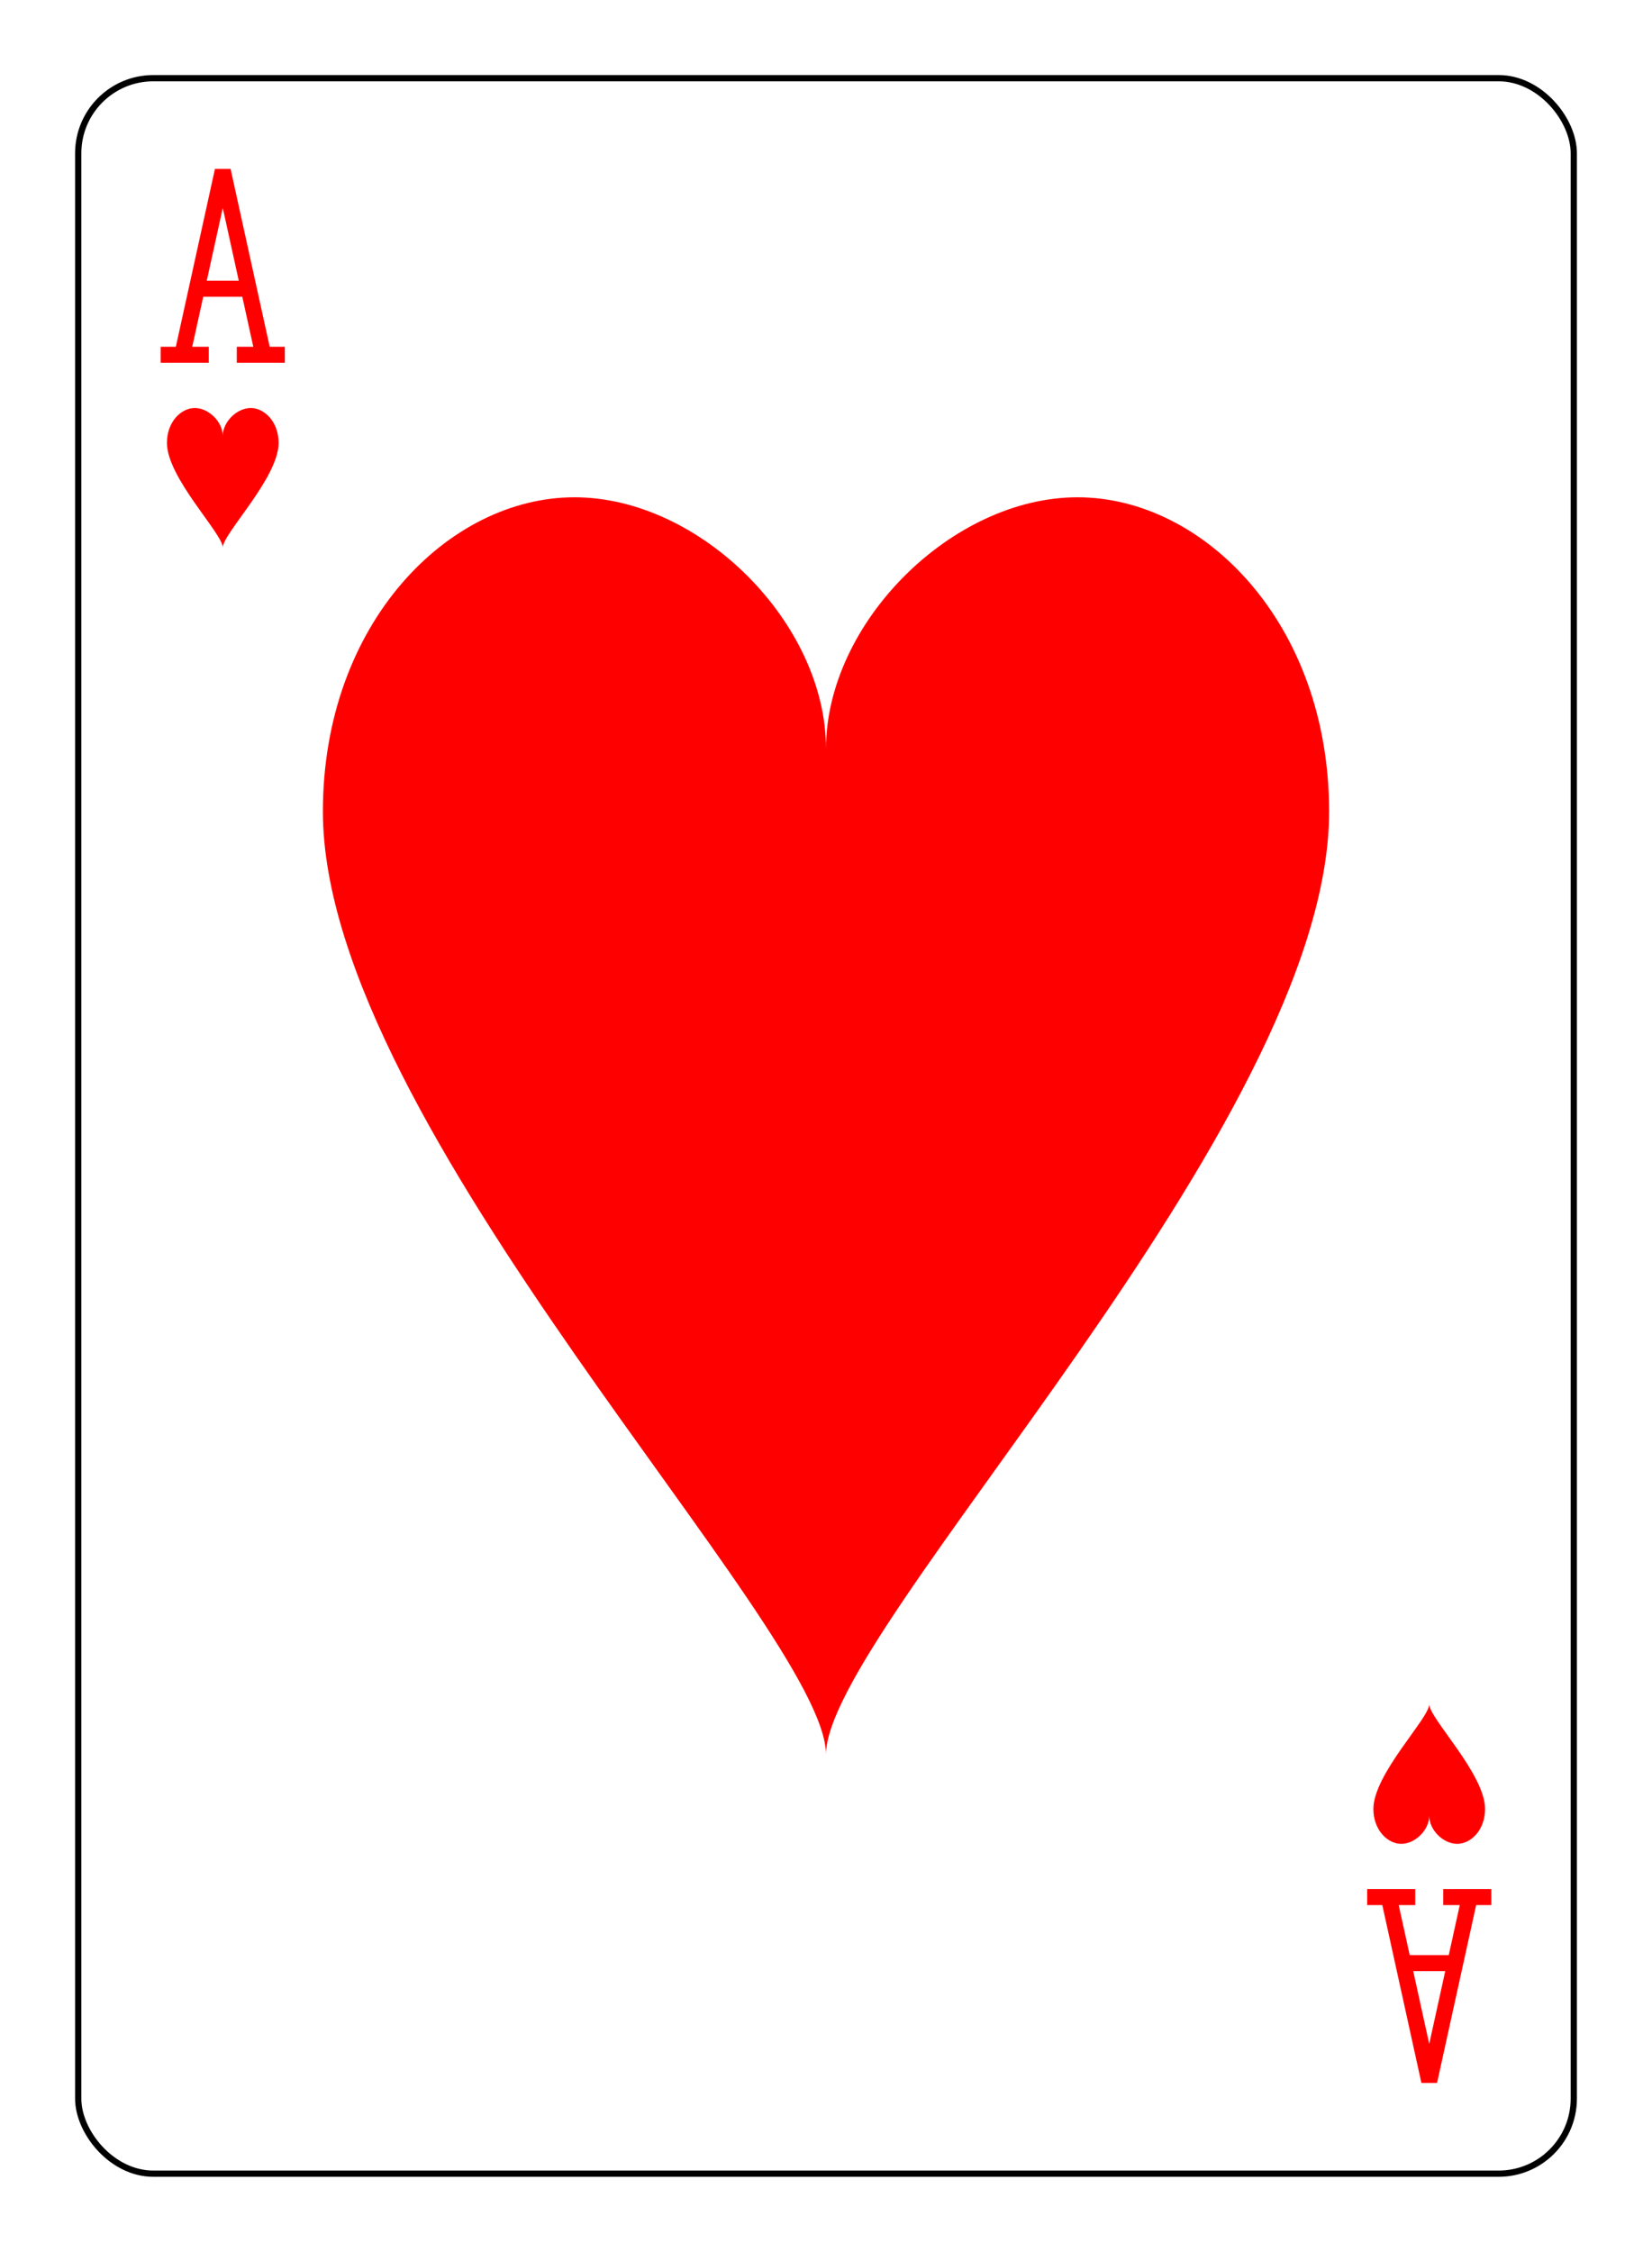 <?xml version="1.0" encoding="UTF-8" standalone="no"?>
<svg xmlns="http://www.w3.org/2000/svg" xmlns:xlink="http://www.w3.org/1999/xlink" class="card" face="AH" height="94mm" preserveAspectRatio="none" viewBox="-132 -180 264 360" width="69mm"><defs><symbol id="VHA" viewBox="-500 -500 1000 1000" preserveAspectRatio="xMinYMid"><path d="M-270 460L-110 460M-200 450L0 -460L200 450M110 460L270 460M-120 130L120 130" stroke="red" stroke-width="80" stroke-linecap="square" stroke-miterlimit="1.5" fill="none"></path></symbol><symbol id="SHA" viewBox="-600 -600 1200 1200" preserveAspectRatio="xMinYMid"><path d="M0 -300C0 -400 100 -500 200 -500C300 -500 400 -400 400 -250C400 0 0 400 0 500C0 400 -400 0 -400 -250C-400 -400 -300 -500 -200 -500C-100 -500 0 -400 -0 -300Z" fill="red"></path></symbol></defs><rect x="-240" y="-336" width="480" height="672" fill="white"></rect><rect width="239" height="335" x="-119.5" y="-167.5" rx="12" ry="12" fill="white" stroke="black"></rect><use xlink:href="#SHA" height="241.2" width="241.2" x="-120.6" y="-120.6"></use><use xlink:href="#VHA" height="32" width="32" x="-112.4" y="-154"></use><use xlink:href="#SHA" height="26.769" width="26.769" x="-109.784" y="-117"></use><g transform="rotate(180)"><use xlink:href="#VHA" height="32" width="32" x="-112.4" y="-154"></use><use xlink:href="#SHA" height="26.769" width="26.769" x="-109.784" y="-117"></use></g></svg>